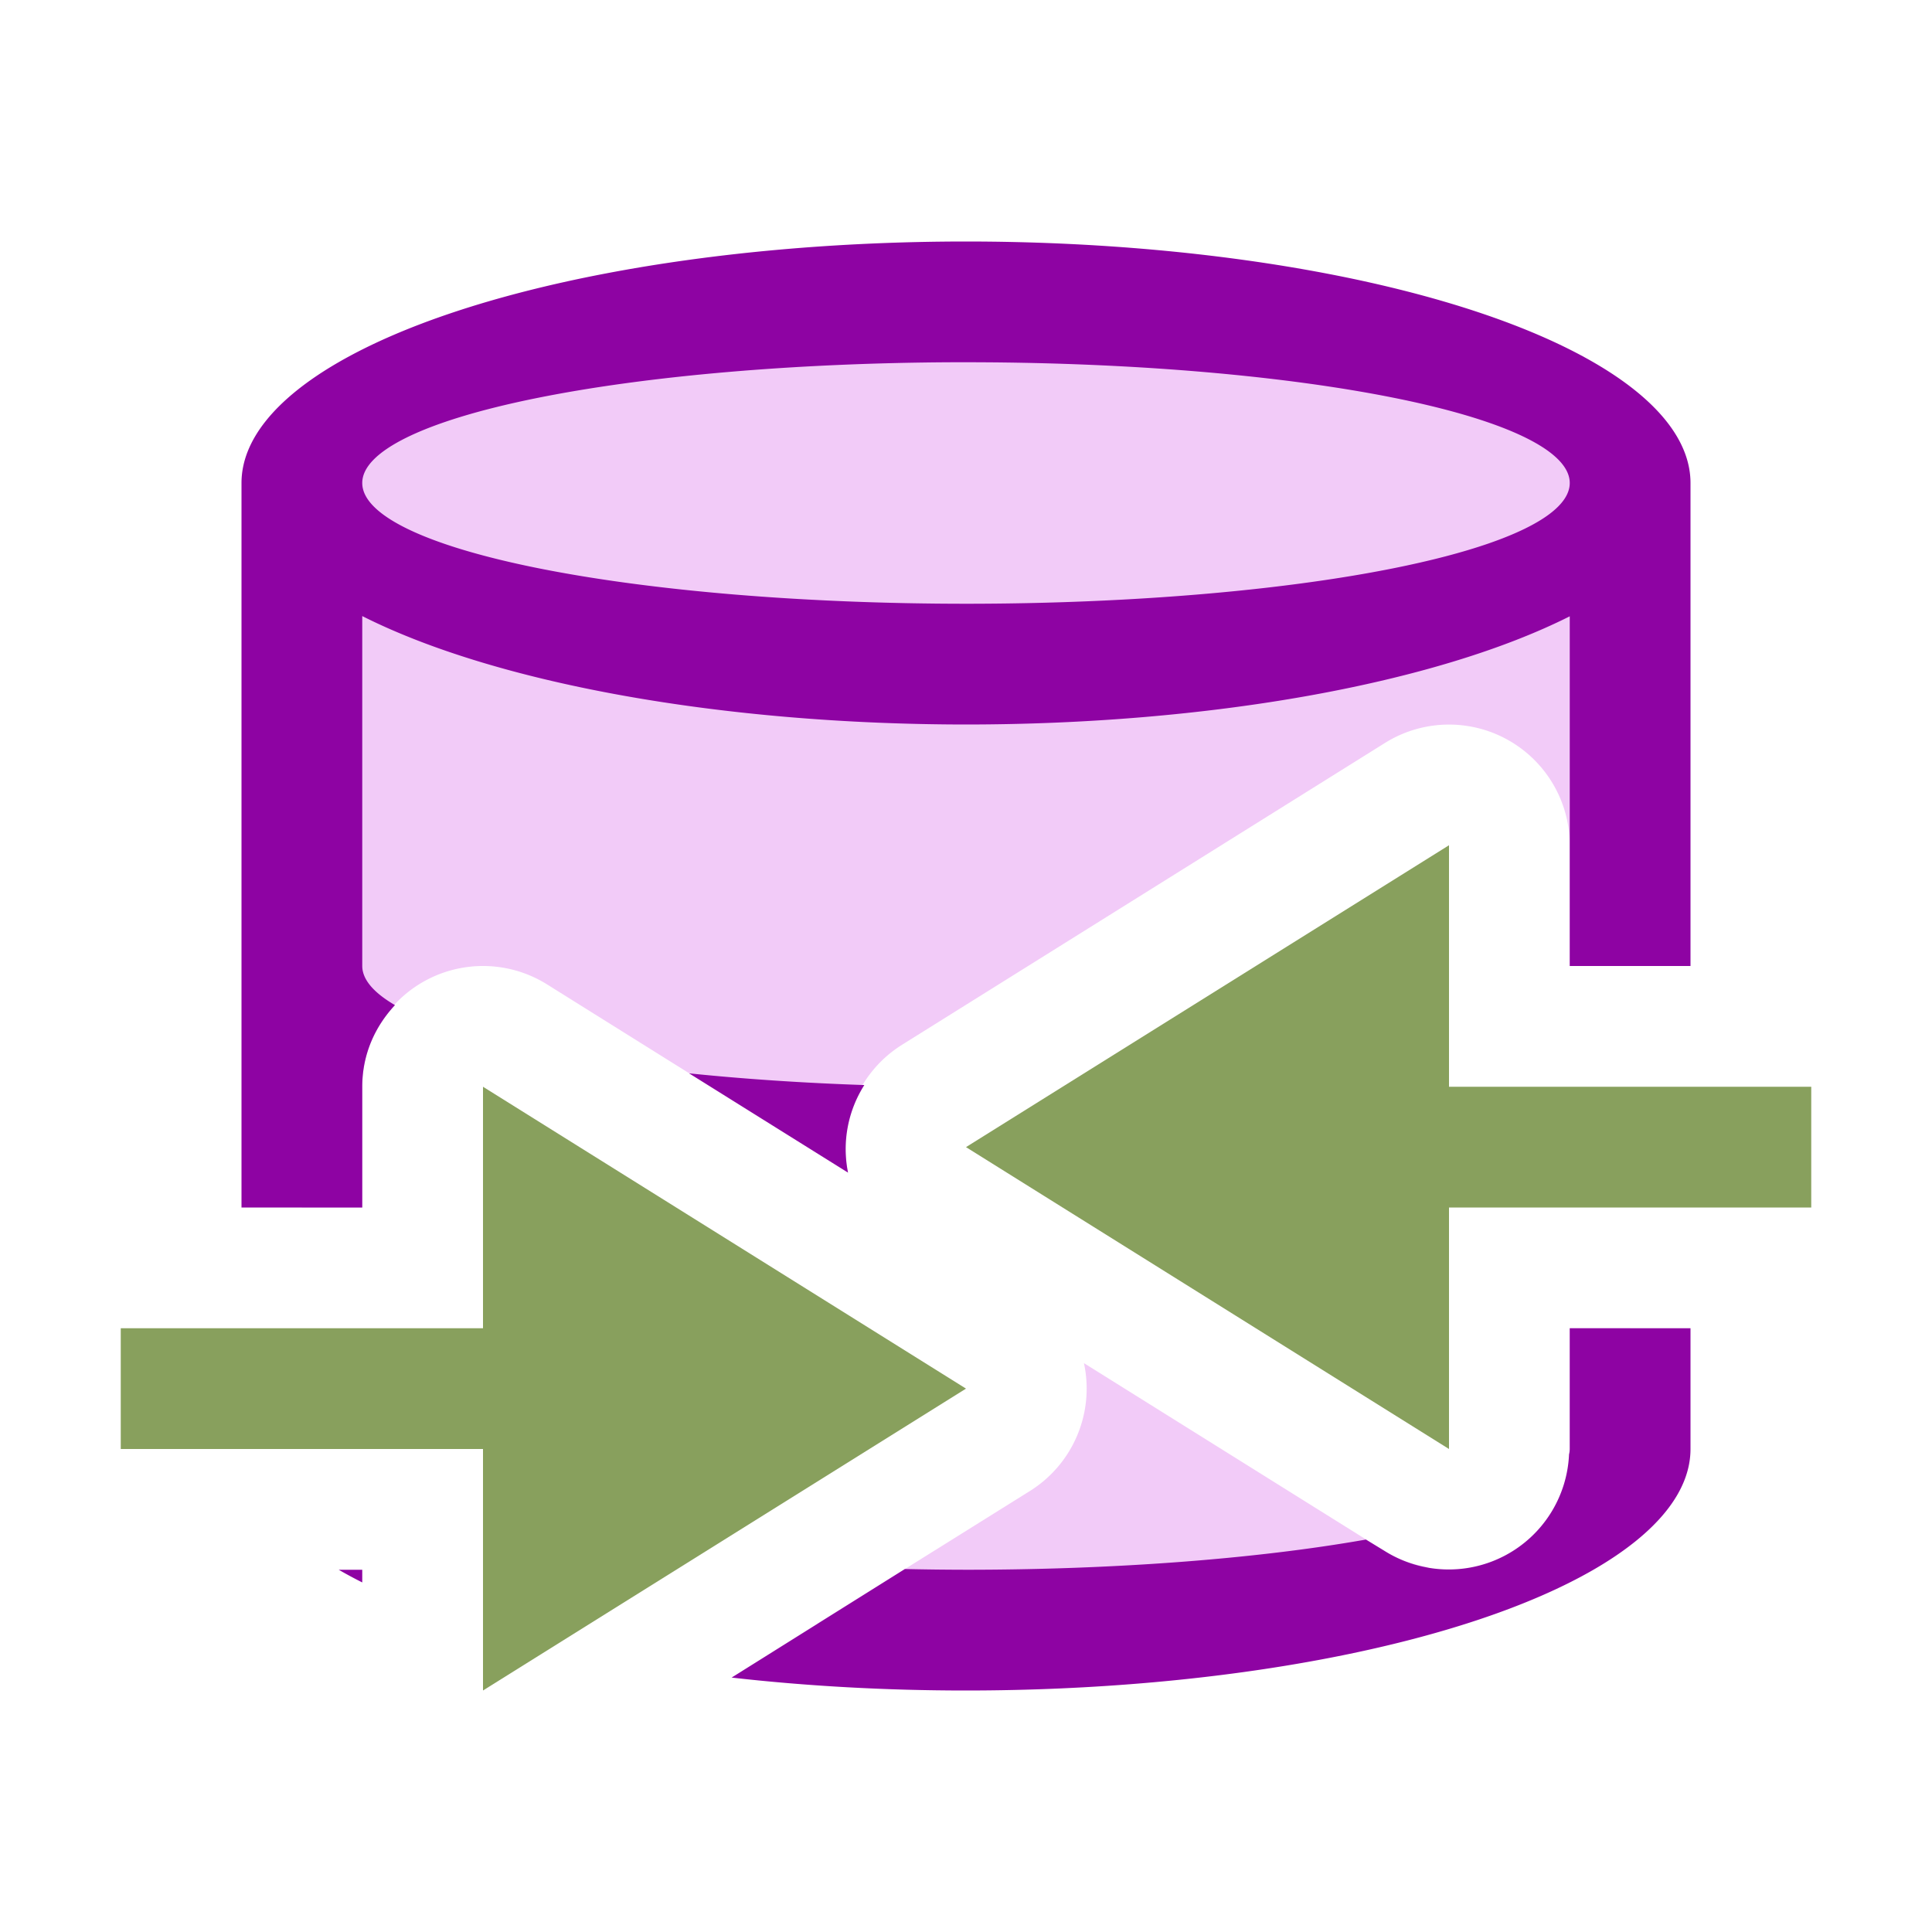 <svg xmlns="http://www.w3.org/2000/svg" viewBox="0 0 16 16">/&gt;<path d="M8 2.5c-3.038 0-5.5.821-5.5 1.834V10H3V9a1 1 0 011.53-.848l2.493 1.559a1 1 0 01.448-1.059l4-2.5A1 1 0 0113 7v1h.5V4.334C13.5 3.321 11.038 2.5 8 2.5zm5 8.5v1a.989.989 0 01-.14.51c.395-.253.64-.539.64-.844V11H13zm-4.023.29a1 1 0 01-.448 1.058l-1.763 1.101c.398.03.808.051 1.234.051 1.493 0 2.843-.2 3.834-.521a.98.98 0 01-.363-.131l-2.494-1.559z" fill="#f2cbf8"/><path d="M8 2a6 2 0 00-6 2v6h1V9c0-.272.109-.502.271-.676A5 1 0 013 8V5.102A6 2 0 008 6a6 2 0 005-.896V8h1V4a6 2 0 00-6-2zm-.104 1A5 1 0 018 3a5 1 0 015 1 5 1 0 01-5 1 5 1 0 01-5-1 5 1 0 014.896-1zM5.707 8.889l1.316.822a.988.988 0 01.135-.725 5 1 0 01-1.451-.097zM13 11v1a5 1 0 01-.006.045v.002a.997.997 0 01-1.523.8l-.159-.097A5 1 0 018 13a5 1 0 01-.506-.006l-1.435.899A6 2 0 008 14a6 2 0 006-2v-1h-1zM2.805 13a6 2 0 00.195.105V13h-.195z" fill="#8e03a3"/><path d="M8 11.5L4 14v-2H1v-1h3V9zM8 9.5L12 7v2h3v1h-3v2z" fill="#88a05d"/></svg>